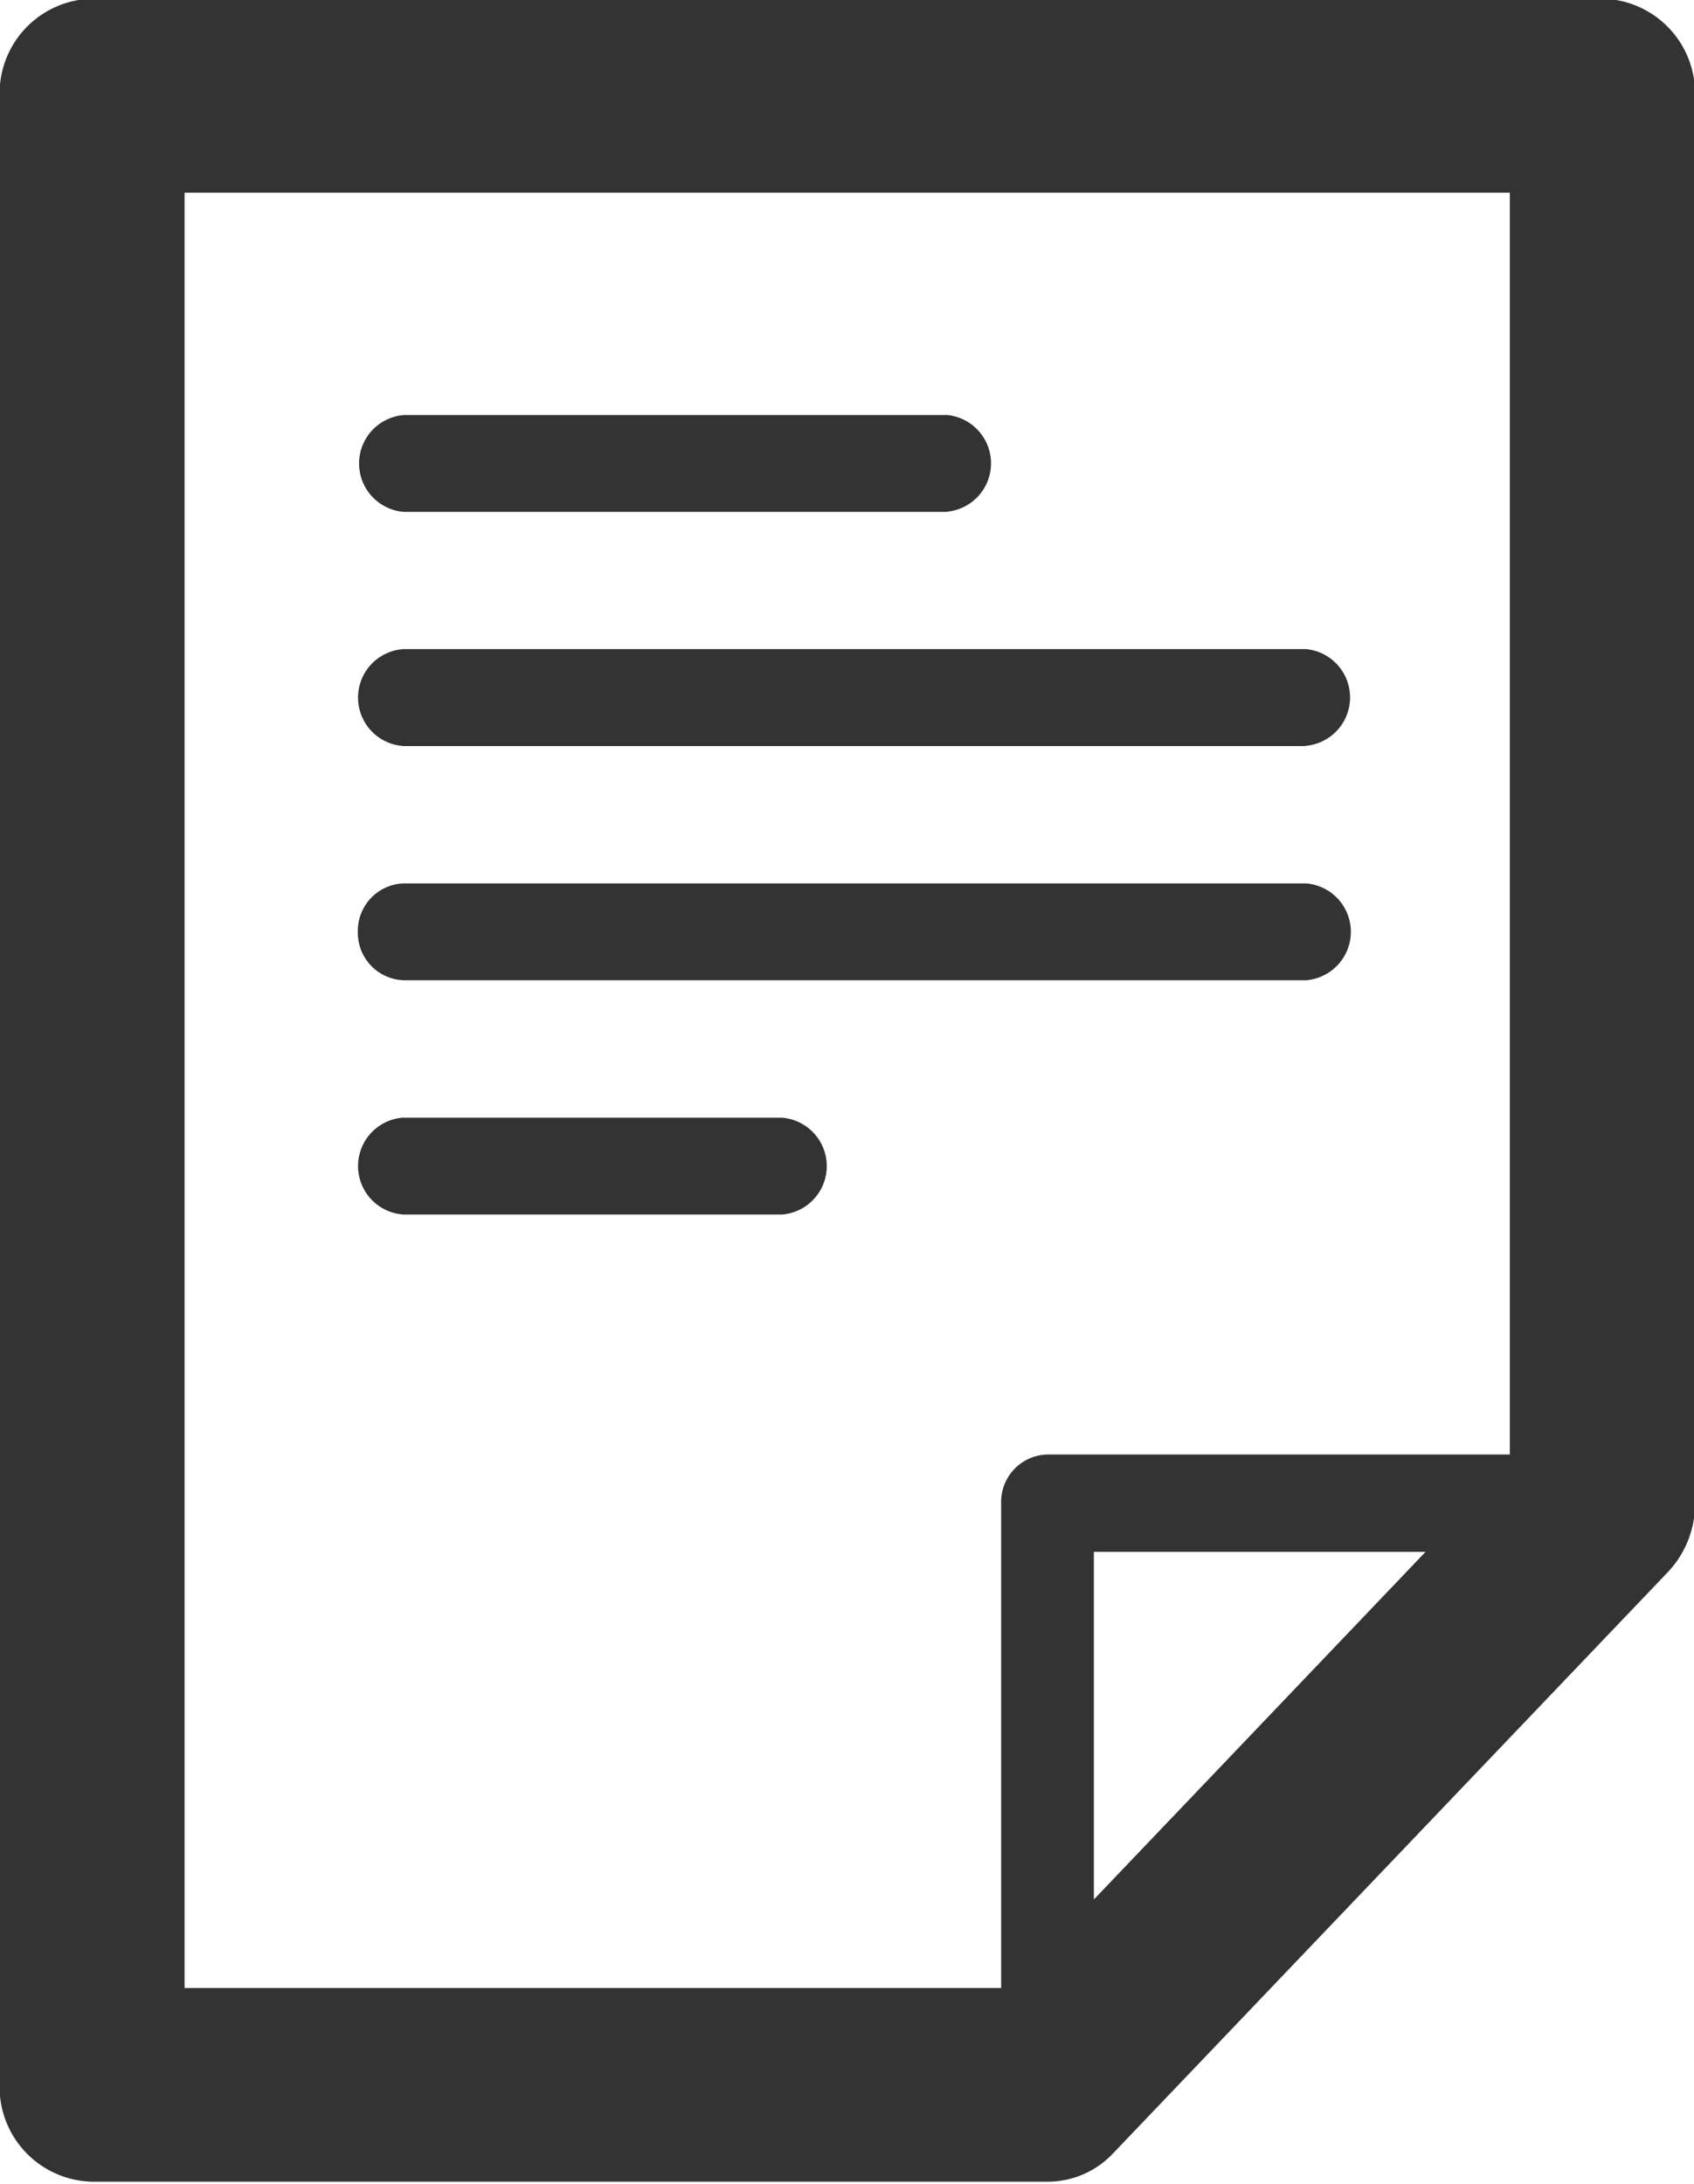 <svg xmlns="http://www.w3.org/2000/svg" width="13.188" height="17" viewBox="0 0 13.188 17">
  <defs>
    <style>
      .cls-1 {
        fill: #333;
        fill-rule: evenodd;
      }
    </style>
  </defs>
  <path class="cls-1" d="M401.391,33.738l-4.32,4.526a0.7,0.7,0,0,1-.509.22h-7.439a0.737,0.737,0,0,1-.72-0.754V22.244a0.737,0.737,0,0,1,.72-0.754h11.759a0.737,0.737,0,0,1,.72.754V33.2A0.774,0.774,0,0,1,401.391,33.738Zm-4.469,2.549,2.582-2.706h-2.582v2.706ZM400.162,23H389.843V36.976H396.2V33.2a0.369,0.369,0,0,1,.36-0.377h3.6V23Zm-8.97,5.754a0.369,0.369,0,0,1,.36-0.377h7.02a0.378,0.378,0,0,1,0,.754h-7.02A0.369,0.369,0,0,1,391.192,28.752Zm7.38-1.446h-7.02a0.378,0.378,0,0,1,0-.755h7.02A0.378,0.378,0,0,1,398.572,27.306Zm-2.79-1.823h-4.23a0.378,0.378,0,0,1,0-.754h4.23A0.378,0.378,0,0,1,395.782,25.483Zm-4.23,4.716h2.94a0.378,0.378,0,0,1,0,.754h-2.94A0.378,0.378,0,0,1,391.552,30.2Z" transform="translate(-388.406 -21.5)"/>
</svg>
